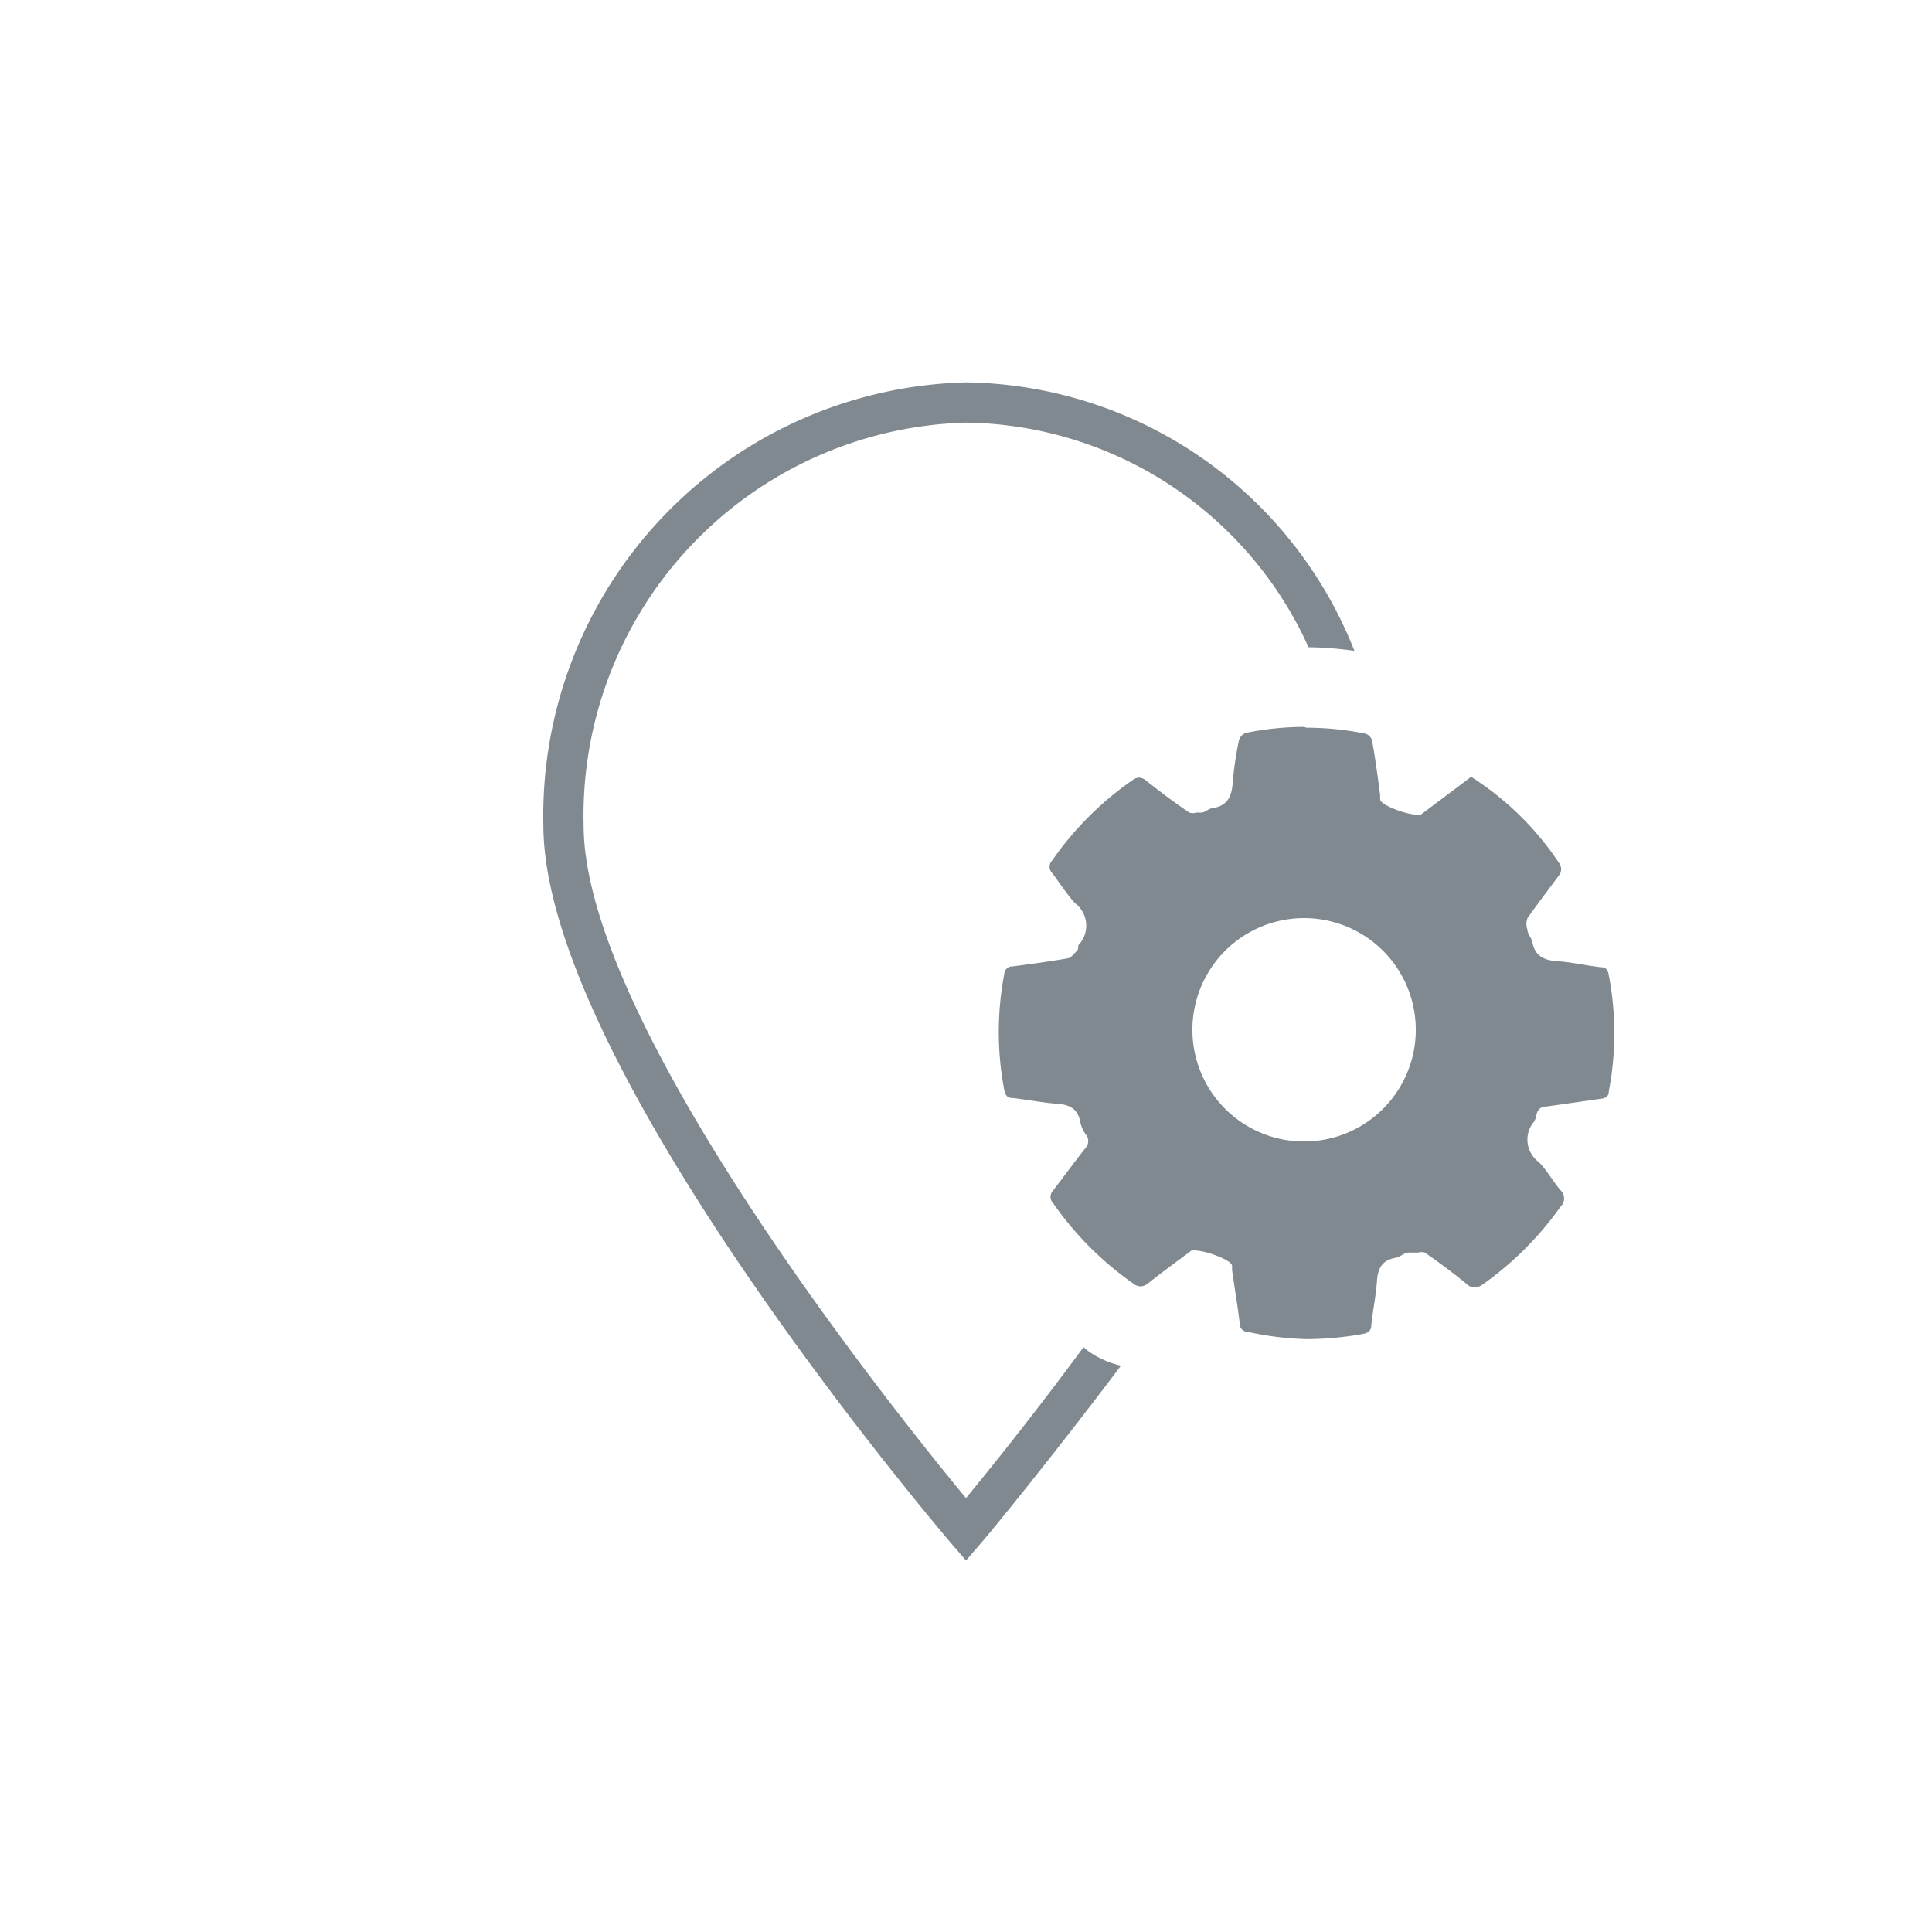 <svg xmlns="http://www.w3.org/2000/svg" viewBox="0 0 48 48"><title>icon_settings-grey</title><path d="M26.92,33.47c-1.26,1.71-2.37,3.08-2.92,3.75-1.82-2.2-9.5-11.8-9.5-16.72a9.77,9.77,0,0,1,9.5-10,9.47,9.47,0,0,1,8.51,5.58,9.19,9.19,0,0,1,1.14.09A10.52,10.52,0,0,0,24,9.5a10.77,10.77,0,0,0-10.5,11c0,5.92,9.71,17.34,10.12,17.83l.38.44.38-.44c.16-.18,1.66-2,3.47-4.4a2.3,2.3,0,0,1-.81-.36Z" style="fill:#808990"/><path d="M32.46,18.08a7.23,7.23,0,0,1,1.47.15.26.26,0,0,1,.16.17c.08.45.14.9.2,1.36a.9.9,0,0,0,0,.1c0,.14.65.38.91.38a.17.17,0,0,0,.1,0l1.25-.94a7.38,7.38,0,0,1,2.21,2.18.27.27,0,0,1,0,.23c-.27.37-.55.73-.81,1.1a.42.42,0,0,0,0,.29c0,.11.1.2.12.3.06.35.29.46.62.48s.72.11,1.08.15c.14,0,.18.08.2.2a7.65,7.65,0,0,1,0,2.88c0,.13-.08.18-.21.19l-1.33.19c-.15,0-.23.07-.26.22a.43.43,0,0,1-.06.16.69.69,0,0,0,.12,1c.21.21.35.48.54.7a.28.28,0,0,1,0,.41,8.09,8.09,0,0,1-1.93,1.93.37.37,0,0,1-.2.08.3.3,0,0,1-.19-.08c-.34-.28-.69-.54-1.05-.79a.31.31,0,0,0-.17,0H35c-.11,0-.21.11-.33.13-.33.06-.44.26-.46.58s-.1.72-.14,1.08c0,.14-.06.2-.2.23a7.91,7.91,0,0,1-1.44.13A7.77,7.77,0,0,1,31,33.09a.2.2,0,0,1-.2-.21c-.05-.44-.13-.89-.19-1.33a.87.87,0,0,0,0-.1c0-.14-.65-.38-.91-.38a.17.17,0,0,0-.1,0c-.36.27-.72.53-1.07.81a.31.31,0,0,1-.19.08.29.29,0,0,1-.17-.06,8.06,8.06,0,0,1-2-2,.23.23,0,0,1,0-.33c.27-.35.53-.71.8-1.05a.25.25,0,0,0,0-.34.84.84,0,0,1-.13-.3c-.06-.35-.29-.44-.6-.46s-.72-.1-1.08-.14c-.14,0-.18-.07-.21-.2a7.73,7.73,0,0,1,0-2.88.2.2,0,0,1,.21-.19c.45-.06.91-.12,1.36-.2.08,0,.16-.11.23-.18s0-.13.08-.19a.7.7,0,0,0-.12-1c-.21-.23-.38-.5-.57-.75a.22.22,0,0,1,0-.31,7.92,7.92,0,0,1,2-2,.28.28,0,0,1,.16-.06.28.28,0,0,1,.17.07c.35.28.71.55,1.08.8a.31.31,0,0,0,.17,0h.12c.1,0,.18-.1.28-.11.4-.06.49-.32.51-.68a8.47,8.47,0,0,1,.15-1,.28.28,0,0,1,.17-.19,7.19,7.19,0,0,1,1.45-.15m0,10.3a2.77,2.77,0,0,0,0-5.55h0a2.77,2.77,0,0,0,0,5.55h0" style="fill:#808990"/></svg>